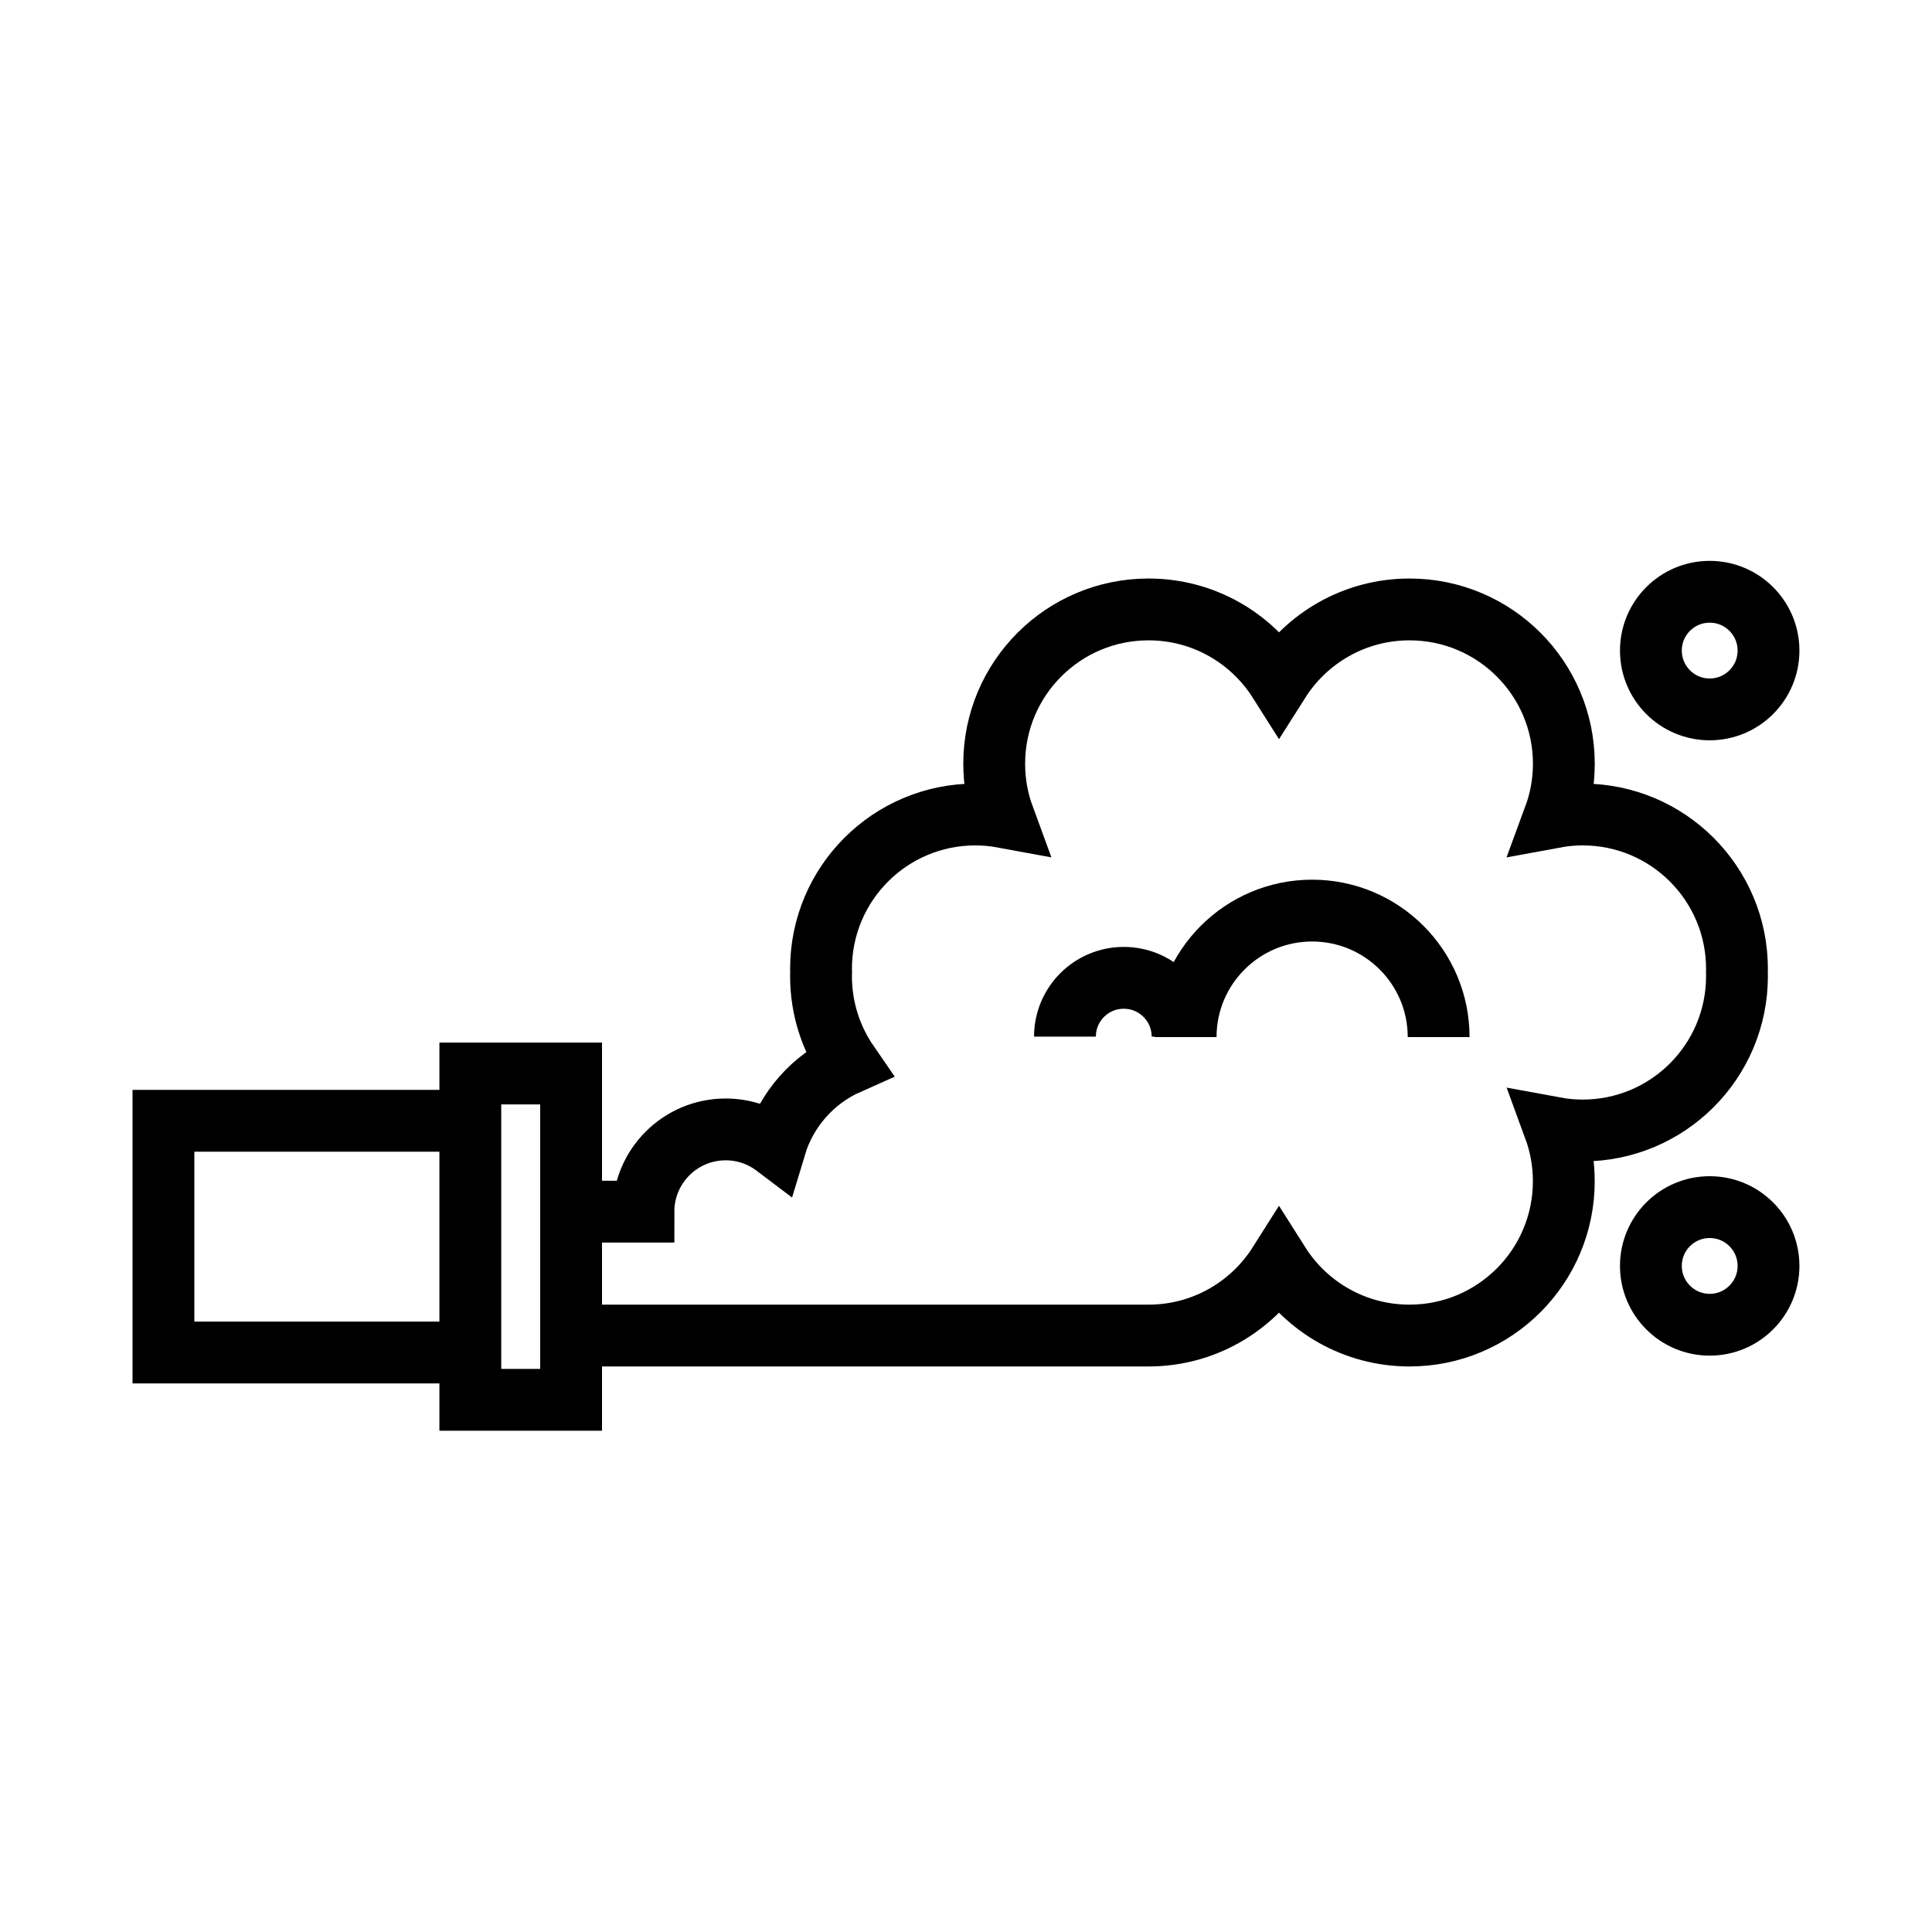 <?xml version="1.0" encoding="utf-8"?>
<!-- Generator: Adobe Illustrator 24.1.0, SVG Export Plug-In . SVG Version: 6.00 Build 0)  -->
<svg version="1.1" xmlns="http://www.w3.org/2000/svg" xmlns:xlink="http://www.w3.org/1999/xlink" x="0px" y="0px"
	 viewBox="0 0 500 500" style="enable-background:new 0 0 500 500;" xml:space="preserve">
<style type="text/css">
	.st0{fill:none;stroke:#000000;stroke-width:16;stroke-miterlimit:10;}
	.st1{display:none;}
	.st2{display:inline;}
	.st3{fill:none;stroke:#D1D3D4;stroke-width:2;stroke-miterlimit:10;}
	.st4{display:inline;fill:none;stroke:#BCBEC0;stroke-width:4;stroke-miterlimit:10;}
	.st5{fill:none;stroke:#BCBEC0;stroke-width:4;stroke-miterlimit:10;}
	.st6{display:inline;fill:none;stroke:#D1D3D4;stroke-width:2;stroke-miterlimit:10;}
	.st7{display:none;opacity:0.35;fill:none;stroke:#000000;stroke-width:16;stroke-miterlimit:10;}
	.st8{fill:none;stroke:#000000;stroke-width:16;stroke-linejoin:bevel;stroke-miterlimit:10;}
	.st9{fill:none;stroke:#000000;stroke-width:16;stroke-linecap:square;stroke-miterlimit:10;}
	.st10{fill:none;stroke:#000000;stroke-width:16;stroke-linecap:round;stroke-miterlimit:10;}
	.st11{fill:none;stroke:#000000;stroke-width:8;stroke-miterlimit:10;}
</style>
<g id="Icons">
	<g>
		<g>
			<circle class="st0" cx="442.47" cy="168.37" r="15.22"/>
			<path class="st0" d="M275.61,268.28c0-8.41,6.82-15.22,15.22-15.22c8.41,0,15.22,6.82,15.22,15.22"/>
			<path class="st0" d="M306.84,268.4c0-18.08,14.66-32.74,32.74-32.74s32.74,14.66,32.74,32.74"/>
			<circle class="st0" cx="442.47" cy="327.62" r="15.22"/>
			<polyline class="st0" points="119.19,350.03 42.3,350.03 42.3,290.06 119.19,290.06 			"/>
			<rect x="121.72" y="277.82" class="st0" width="26.08" height="84.45"/>
			<path class="st0" d="M147.8,345.64c0,0,148.68,0,149.43,0c14.22,0,26.69-7.43,33.77-18.62c7.08,11.19,19.55,18.62,33.77,18.62
				c22.06,0,39.94-17.88,39.94-39.94c0-4.86-0.87-9.51-2.45-13.81c2.38,0.44,4.82,0.68,7.33,0.68c22.06,0,39.94-17.88,39.94-39.94
				c0-0.32-0.02-0.63-0.02-0.95c0.01-0.31,0.02-0.63,0.02-0.95c0-22.06-17.88-39.94-39.94-39.94c-2.5,0-4.95,0.24-7.33,0.68
				c1.59-4.31,2.46-8.96,2.46-13.81c0-22.06-17.88-39.94-39.94-39.94c-14.22,0-26.69,7.44-33.77,18.62
				c-7.08-11.19-19.55-18.62-33.77-18.62c-22.06,0-39.94,17.88-39.94,39.94c0,4.86,0.87,9.51,2.45,13.81
				c-2.38-0.44-4.82-0.68-7.33-0.68c-22.06,0-39.94,17.88-39.94,39.94c0,0.32,0.02,0.63,0.02,0.95c-0.01,0.32-0.02,0.63-0.02,0.95
				c0,8.39,2.59,16.18,7.02,22.61c-9.02,4-15.98,11.79-18.86,21.36c-3.57-2.7-8.02-4.31-12.84-4.31c-11.75,0-21.28,9.53-21.28,21.28
				H147.8"/>
		</g>
	</g>
</g>
<g id="Text" class="st1">
</g>
</svg>
